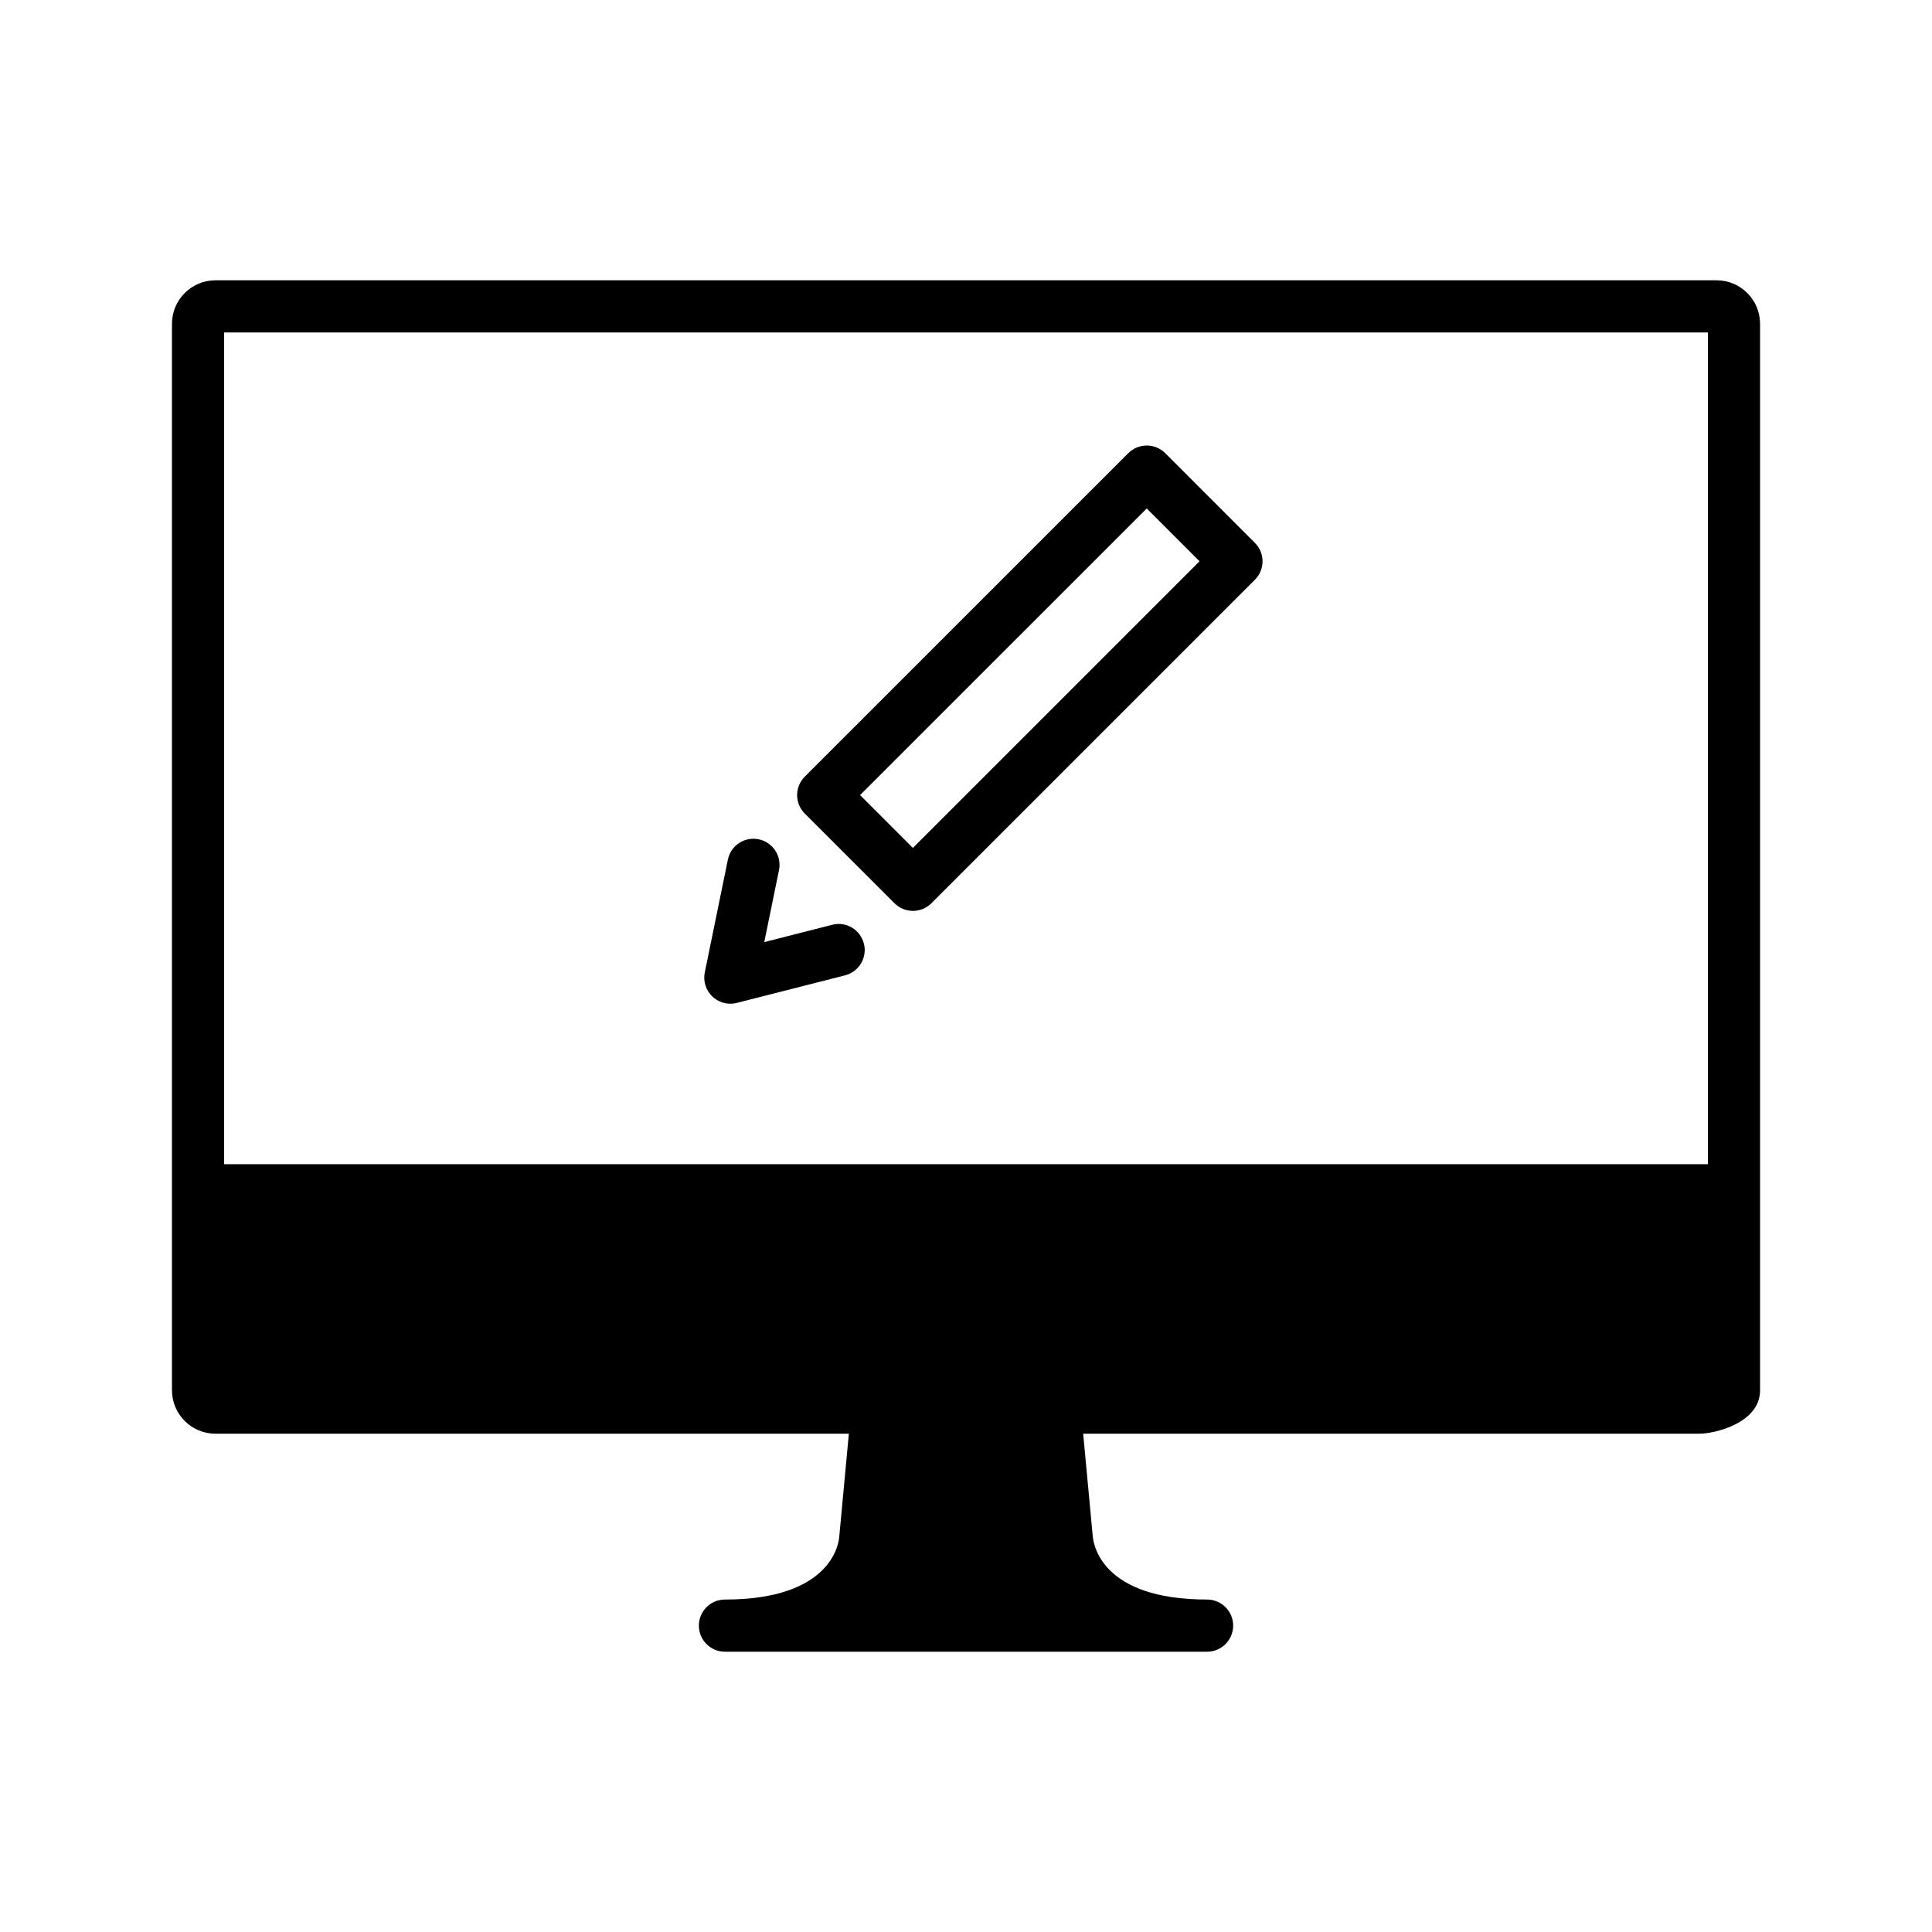 <svg xmlns="http://www.w3.org/2000/svg" xmlns:xlink="http://www.w3.org/1999/xlink" version="1.1" x="0px" y="0px" viewBox="0 0 100 100" enable-background="new 0 0 100 100" xml:space="preserve"><path d="M46.299,46.752c0.264,0.264,0.609,0.395,0.955,0.395s0.691-0.131,0.955-0.395l16.744-16.745  c0.528-0.527,0.528-1.382,0-1.909l-4.642-4.643c-0.253-0.253-0.596-0.395-0.955-0.395c-0.357,0-0.701,0.142-0.955,0.395  L41.655,40.199c-0.253,0.253-0.396,0.597-0.396,0.955c0,0.358,0.142,0.702,0.396,0.955L46.299,46.752z M59.355,26.318l2.733,2.734  L47.252,43.888l-2.735-2.734L59.355,26.318z M37.802,51.953c0.112,0,0.223-0.014,0.334-0.042l5.604-1.428  c0.723-0.184,1.159-0.919,0.975-1.641c-0.184-0.722-0.917-1.164-1.64-0.975l-3.517,0.896l0.763-3.728  c0.149-0.73-0.321-1.443-1.052-1.594c-0.734-0.148-1.443,0.321-1.594,1.052l-1.195,5.838c-0.094,0.456,0.055,0.927,0.392,1.249  C37.125,51.821,37.459,51.953,37.802,51.953z M88.85,14.508H11.151c-1.24,0-2.25,1.01-2.25,2.25v55.201c0,1.24,1.01,2.25,2.25,2.25  h32.786l-0.497,5.326c-0.022,0.334-0.387,3.257-5.916,3.257c-0.746,0-1.35,0.603-1.35,1.351c0,0.745,0.604,1.35,1.35,1.35h24.953  c0.746,0,1.351-0.604,1.351-1.35c0-0.748-0.604-1.351-1.351-1.351c-5.529,0-5.894-2.923-5.92-3.315l-0.492-5.268h31.887  c0.807,0,3.149-0.554,3.149-2.25V16.758C91.1,15.519,90.091,14.508,88.85,14.508z M88.399,60.259H11.601V17.208h76.799V60.259z"></path></svg>